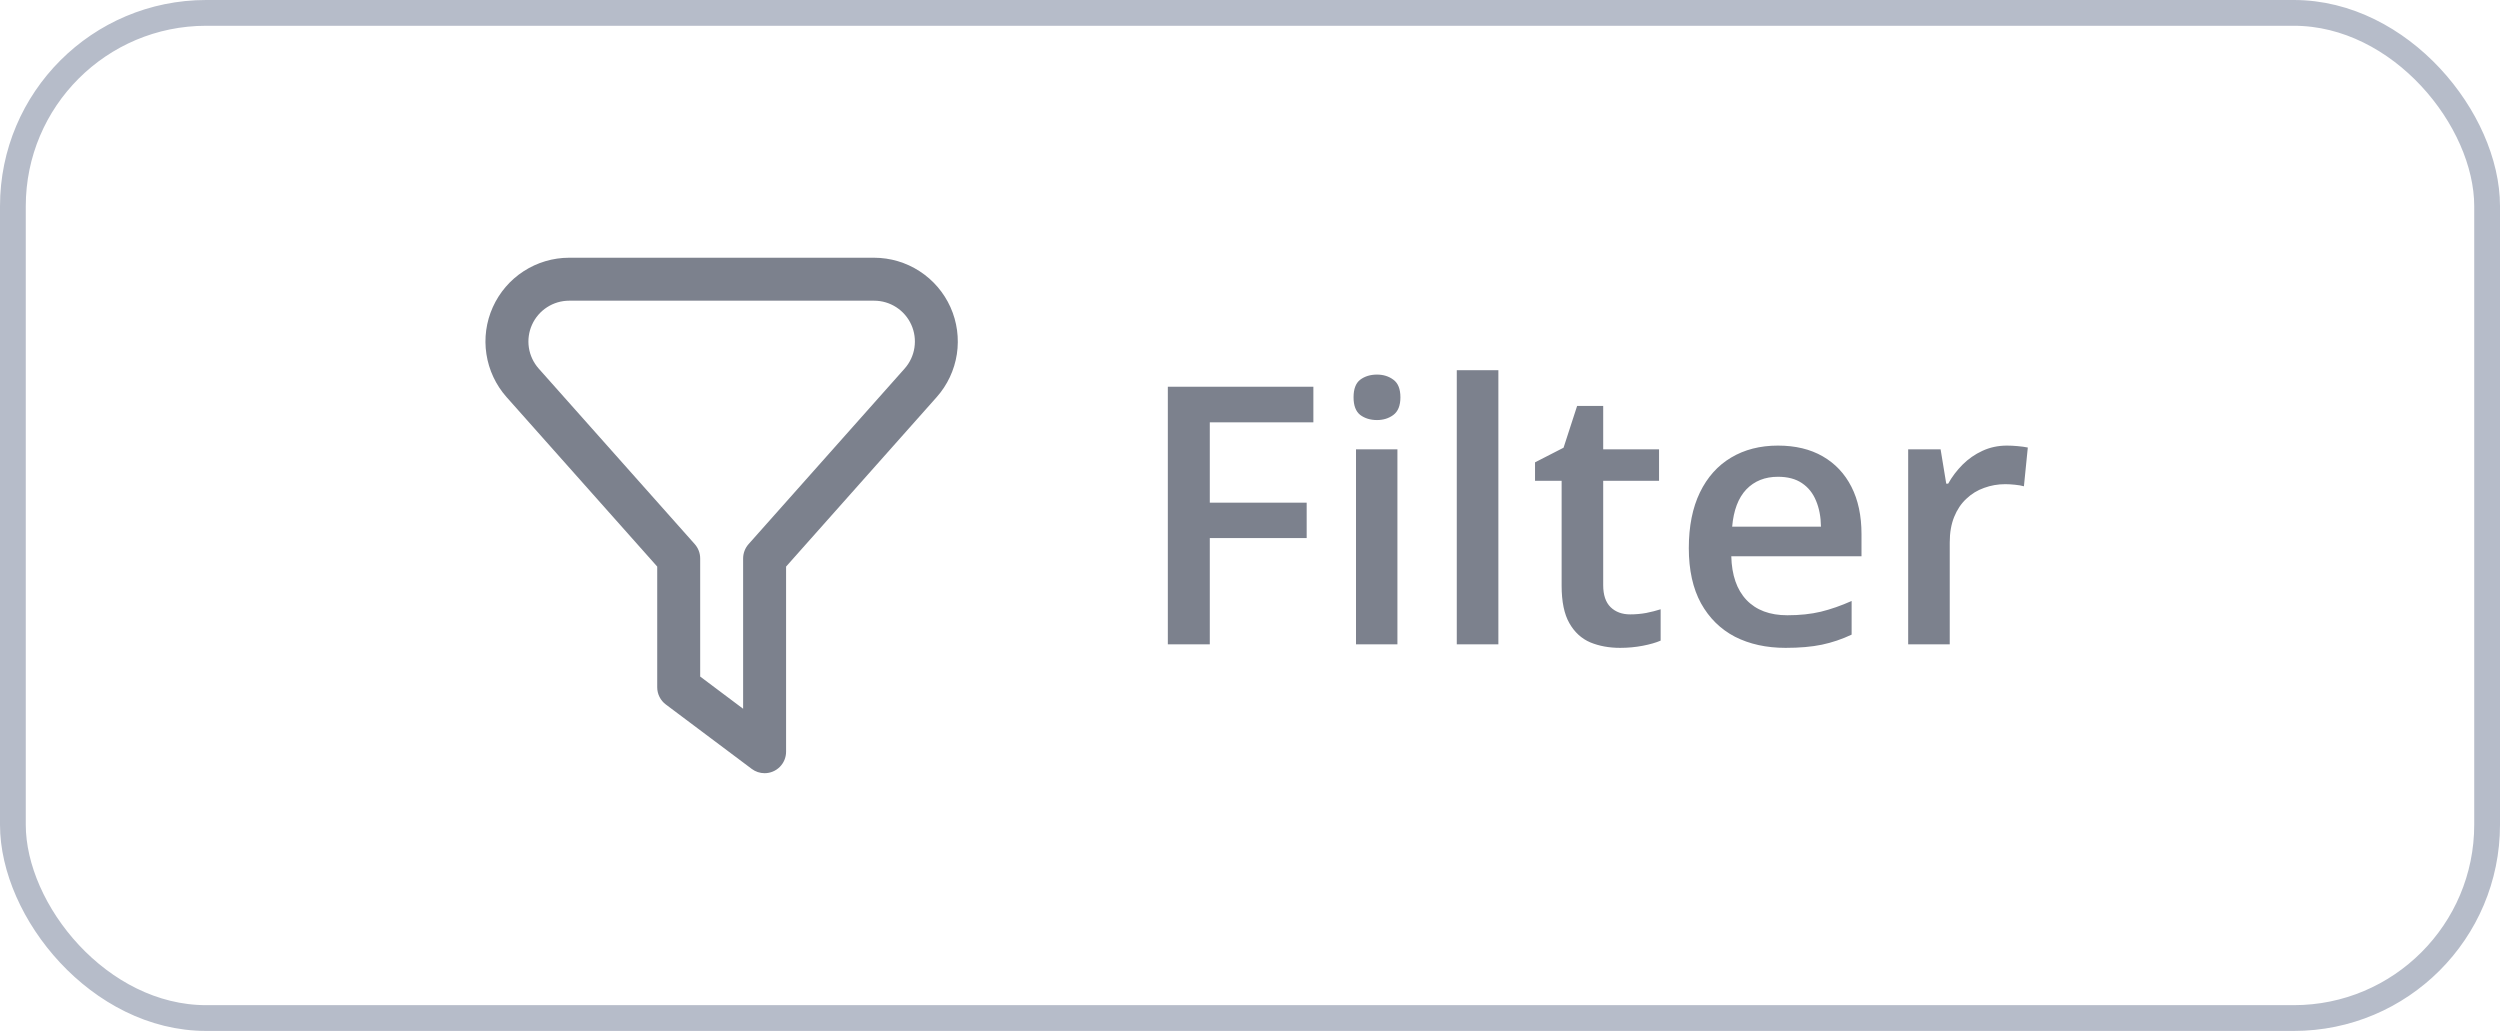 <svg width="97" height="40" viewBox="0 0 97 40" fill="none" xmlns="http://www.w3.org/2000/svg">
<g clip-path="url(#clip0_0_852)">
<path d="M29.667 30C29.486 30 29.311 29.942 29.167 29.833L25.833 27.333C25.73 27.256 25.646 27.155 25.588 27.039C25.53 26.924 25.5 26.796 25.5 26.667V21.983L19.653 15.406C19.238 14.937 18.967 14.359 18.873 13.74C18.778 13.121 18.864 12.489 19.121 11.918C19.378 11.347 19.794 10.862 20.319 10.522C20.845 10.182 21.457 10 22.083 10H33.917C34.543 10.001 35.155 10.182 35.68 10.523C36.206 10.863 36.621 11.348 36.878 11.919C37.134 12.49 37.22 13.123 37.126 13.742C37.031 14.36 36.76 14.938 36.344 15.407L30.5 21.983V29.167C30.5 29.388 30.412 29.6 30.256 29.756C30.1 29.912 29.888 30 29.667 30V30ZM27.167 26.25L28.833 27.5V21.667C28.834 21.463 28.909 21.266 29.044 21.113L35.101 14.299C35.303 14.071 35.435 13.789 35.48 13.488C35.526 13.187 35.484 12.878 35.359 12.601C35.234 12.322 35.031 12.086 34.776 11.921C34.52 11.755 34.221 11.667 33.917 11.667H22.083C21.779 11.667 21.481 11.755 21.225 11.921C20.969 12.087 20.767 12.322 20.642 12.6C20.517 12.878 20.475 13.186 20.52 13.487C20.566 13.788 20.698 14.07 20.899 14.298L26.957 21.113C27.092 21.266 27.167 21.463 27.167 21.667V26.25Z" fill="#7C818D"/>
</g>
<path d="M46.94 25H45.312V15.006H50.959V16.387H46.94V19.504H50.699V20.878H46.94V25ZM54.22 17.433V25H52.613V17.433H54.22ZM53.427 14.534C53.673 14.534 53.885 14.6 54.062 14.732C54.245 14.865 54.336 15.092 54.336 15.416C54.336 15.735 54.245 15.963 54.062 16.1C53.885 16.232 53.673 16.298 53.427 16.298C53.172 16.298 52.955 16.232 52.777 16.1C52.604 15.963 52.518 15.735 52.518 15.416C52.518 15.092 52.604 14.865 52.777 14.732C52.955 14.6 53.172 14.534 53.427 14.534ZM58.137 25H56.523V14.363H58.137V25ZM63.25 23.838C63.46 23.838 63.667 23.82 63.872 23.783C64.077 23.742 64.264 23.694 64.433 23.64V24.856C64.255 24.934 64.025 25 63.742 25.055C63.46 25.109 63.166 25.137 62.86 25.137C62.432 25.137 62.047 25.066 61.705 24.925C61.363 24.779 61.092 24.531 60.892 24.18C60.691 23.829 60.591 23.343 60.591 22.724V18.656H59.559V17.939L60.666 17.371L61.192 15.751H62.204V17.433H64.371V18.656H62.204V22.703C62.204 23.086 62.3 23.371 62.491 23.558C62.683 23.744 62.935 23.838 63.25 23.838ZM68.985 17.289C69.66 17.289 70.239 17.428 70.722 17.706C71.205 17.984 71.576 18.378 71.836 18.889C72.096 19.399 72.226 20.01 72.226 20.721V21.582H67.174C67.192 22.316 67.388 22.881 67.762 23.277C68.14 23.674 68.669 23.872 69.348 23.872C69.831 23.872 70.264 23.826 70.647 23.735C71.034 23.64 71.433 23.501 71.843 23.318V24.624C71.465 24.802 71.079 24.932 70.688 25.014C70.296 25.096 69.826 25.137 69.279 25.137C68.537 25.137 67.882 24.993 67.317 24.706C66.757 24.414 66.317 23.981 65.998 23.407C65.684 22.833 65.526 22.12 65.526 21.268C65.526 20.42 65.67 19.7 65.957 19.107C66.244 18.515 66.647 18.064 67.167 17.754C67.686 17.444 68.293 17.289 68.985 17.289ZM68.985 18.499C68.48 18.499 68.069 18.663 67.755 18.991C67.445 19.319 67.263 19.8 67.208 20.434H70.653C70.649 20.055 70.585 19.72 70.462 19.429C70.343 19.137 70.161 18.909 69.915 18.745C69.674 18.581 69.364 18.499 68.985 18.499ZM77.872 17.289C78 17.289 78.139 17.296 78.289 17.31C78.439 17.323 78.569 17.341 78.679 17.364L78.528 18.868C78.433 18.841 78.314 18.82 78.173 18.807C78.036 18.793 77.913 18.786 77.804 18.786C77.517 18.786 77.243 18.834 76.983 18.93C76.724 19.021 76.493 19.162 76.293 19.354C76.092 19.54 75.935 19.775 75.821 20.058C75.707 20.34 75.65 20.668 75.65 21.042V25H74.037V17.433H75.295L75.514 18.766H75.589C75.739 18.497 75.926 18.251 76.149 18.027C76.373 17.804 76.628 17.626 76.915 17.494C77.207 17.357 77.526 17.289 77.872 17.289Z" fill="#7C818D"/>
<rect x="0.5" y="0.5" width="96" height="39" rx="7.5" stroke="#B6BCC9"/>
<defs>
<clipPath id="clip0_0_852">
<rect width="20" height="20" fill="white" transform="translate(18 10)"/>
</clipPath>
</defs>
</svg>
